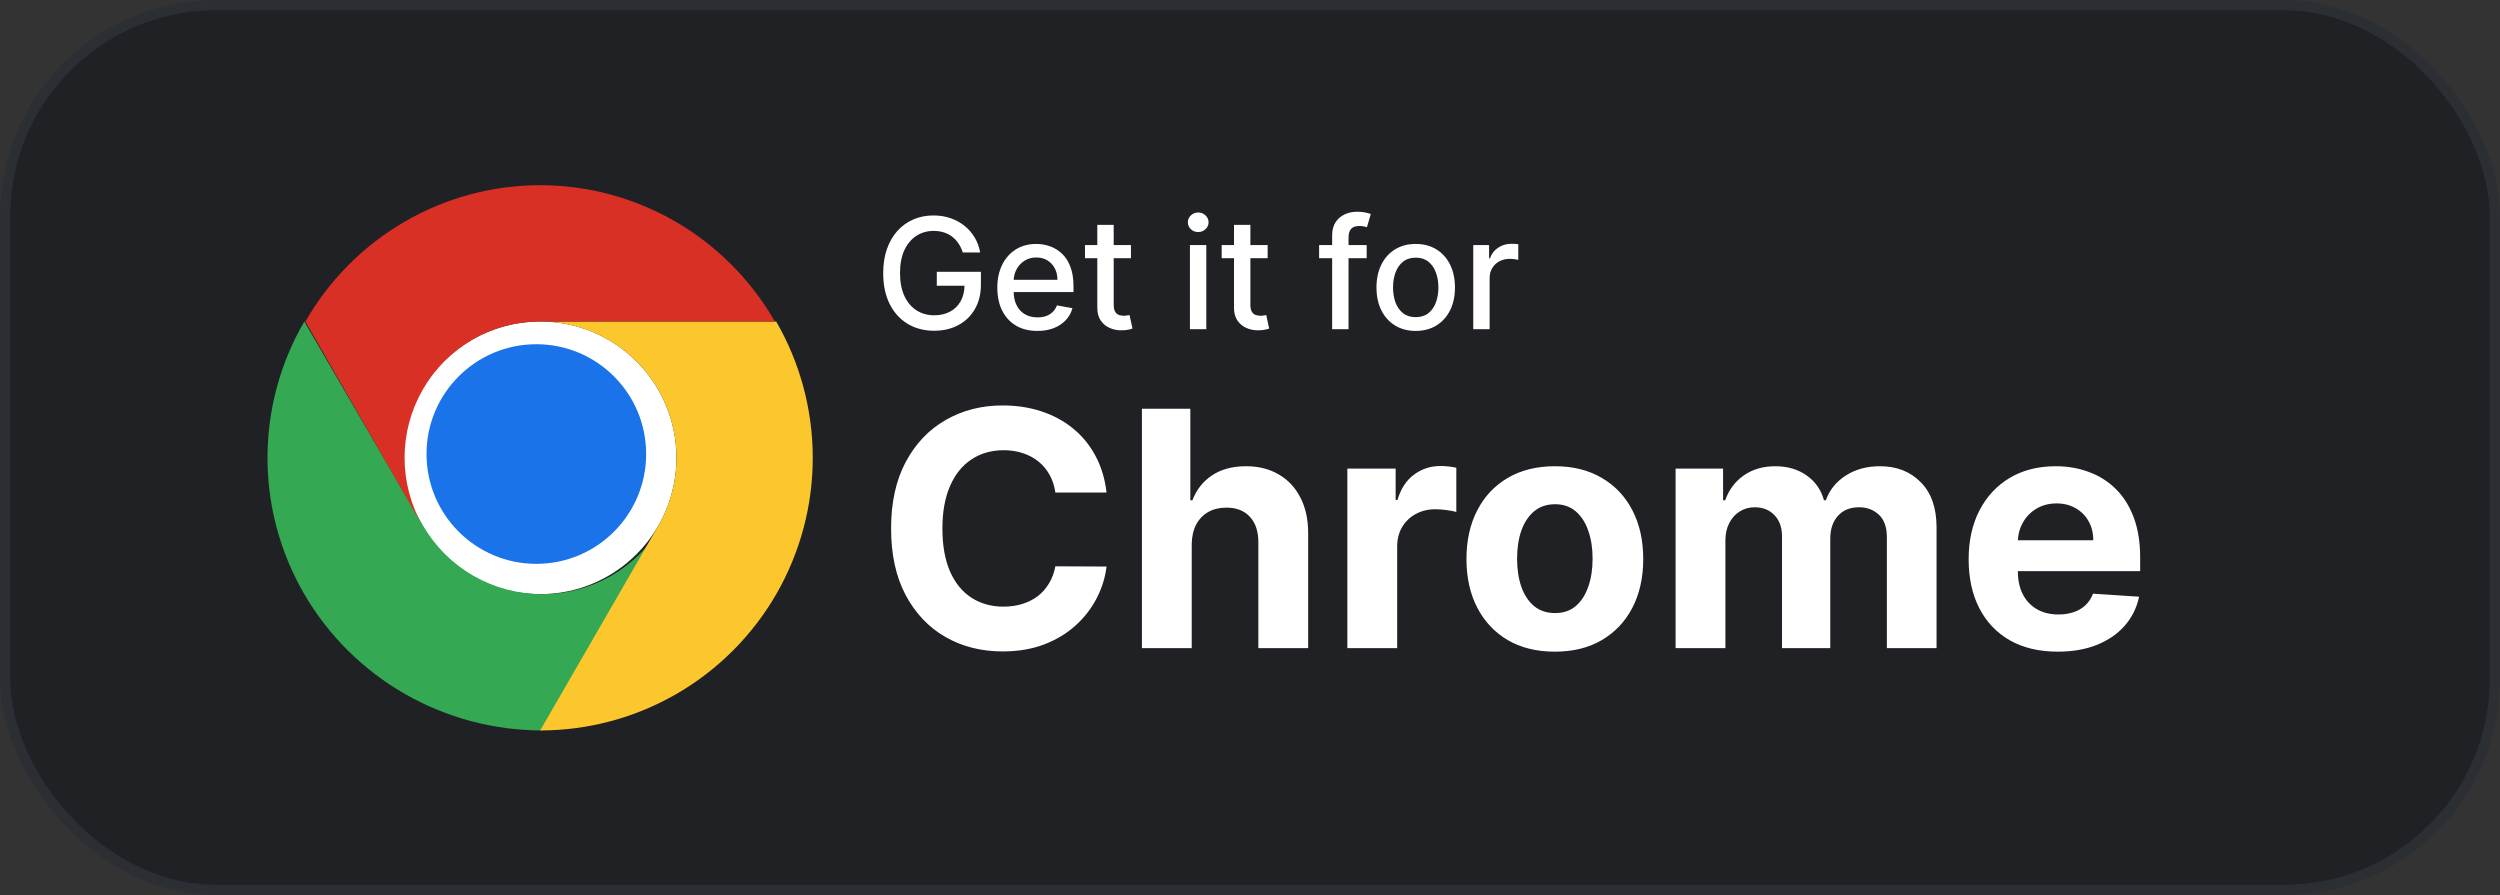<svg width="243" height="87" viewBox="0 0 243 87" fill="none" xmlns="http://www.w3.org/2000/svg">
<rect x="0" y="0" width="243" height="87" fill="#333333" stroke="none"/>
<rect x="0.5" y="0.5" width="242" height="86" rx="20.5" fill="#1F2124" stroke="#2B2E32"/>
<path d="M52.5 57.75C59.818 57.75 65.75 51.818 65.75 44.5C65.75 37.182 59.818 31.25 52.5 31.25C45.182 31.25 39.25 37.182 39.25 44.5C39.25 51.818 45.182 57.75 52.5 57.75Z" fill="white"/>
<path d="M41.145 51.125L29.58 31.25C27.235 35.279 26 39.849 26 44.501C26 49.154 27.234 53.724 29.579 57.753C31.924 61.782 35.296 65.127 39.357 67.452C43.418 69.778 48.024 71.001 52.713 71L64.278 51.125V51.122C63.106 53.137 61.421 54.811 59.391 55.975C57.36 57.139 55.057 57.752 52.712 57.752C50.367 57.752 48.064 57.14 46.033 55.977C44.003 54.813 42.316 53.14 41.145 51.125Z" fill="url(#paint0_linear_14_65)"/>
<path d="M63.977 51.127L52.505 71C57.156 71.001 61.725 69.776 65.753 67.451C69.781 65.125 73.126 61.779 75.452 57.751C77.777 53.722 79.001 49.151 79 44.5C78.999 39.848 77.774 35.278 75.447 31.25H52.503L52.5 31.252C54.826 31.251 57.111 31.862 59.126 33.025C61.141 34.187 62.814 35.86 63.977 37.874C65.141 39.889 65.753 42.174 65.753 44.5C65.753 46.827 65.14 49.112 63.977 51.127Z" fill="url(#paint1_linear_14_65)"/>
<path d="M52.132 54.806C58.027 54.806 62.806 50.027 62.806 44.132C62.806 38.237 58.027 33.458 52.132 33.458C46.237 33.458 41.458 38.237 41.458 44.132C41.458 50.027 46.237 54.806 52.132 54.806Z" fill="#1A73E8"/>
<path d="M52.501 31.249H75.319C73.007 27.221 69.681 23.875 65.675 21.55C61.669 19.224 57.125 18 52.499 18C47.873 18 43.329 19.225 39.324 21.552C35.318 23.878 31.992 27.224 29.68 31.253L41.09 51.123L41.093 51.125C39.935 49.111 39.325 46.826 39.325 44.5C39.324 42.174 39.932 39.889 41.089 37.874C42.245 35.86 43.908 34.187 45.912 33.024C47.915 31.861 50.188 31.249 52.501 31.249Z" fill="url(#paint2_linear_14_65)"/>
<path d="M93.581 24.537C93.478 24.214 93.34 23.925 93.166 23.669C92.995 23.41 92.791 23.19 92.553 23.009C92.315 22.824 92.044 22.684 91.738 22.588C91.436 22.492 91.104 22.444 90.742 22.444C90.128 22.444 89.574 22.602 89.08 22.918C88.587 23.234 88.196 23.697 87.908 24.308C87.624 24.916 87.482 25.659 87.482 26.54C87.482 27.424 87.626 28.172 87.914 28.783C88.201 29.393 88.596 29.857 89.096 30.173C89.597 30.489 90.167 30.647 90.806 30.647C91.399 30.647 91.916 30.526 92.356 30.285C92.8 30.043 93.143 29.702 93.384 29.262C93.629 28.818 93.752 28.296 93.752 27.696L94.178 27.776H91.056V26.418H95.344V27.659C95.344 28.575 95.149 29.37 94.758 30.045C94.371 30.716 93.835 31.235 93.15 31.601C92.468 31.966 91.687 32.149 90.806 32.149C89.819 32.149 88.952 31.922 88.207 31.467C87.465 31.013 86.886 30.368 86.47 29.534C86.055 28.696 85.847 27.701 85.847 26.551C85.847 25.681 85.968 24.899 86.209 24.207C86.451 23.515 86.79 22.927 87.227 22.444C87.667 21.957 88.184 21.586 88.777 21.331C89.373 21.071 90.025 20.942 90.731 20.942C91.321 20.942 91.87 21.029 92.377 21.203C92.889 21.377 93.343 21.624 93.741 21.943C94.142 22.263 94.474 22.643 94.737 23.083C95 23.52 95.178 24.005 95.27 24.537H93.581ZM100.832 32.165C100.026 32.165 99.332 31.993 98.75 31.648C98.171 31.3 97.723 30.812 97.407 30.184C97.095 29.552 96.939 28.811 96.939 27.962C96.939 27.124 97.095 26.386 97.407 25.746C97.723 25.107 98.164 24.608 98.728 24.25C99.296 23.891 99.96 23.712 100.72 23.712C101.182 23.712 101.63 23.788 102.063 23.941C102.496 24.093 102.885 24.333 103.229 24.66C103.574 24.986 103.845 25.411 104.044 25.933C104.243 26.451 104.343 27.082 104.343 27.824V28.389H97.839V27.195H102.782C102.782 26.776 102.697 26.405 102.526 26.082C102.356 25.755 102.116 25.498 101.807 25.31C101.502 25.121 101.143 25.027 100.731 25.027C100.284 25.027 99.893 25.137 99.559 25.358C99.229 25.574 98.973 25.858 98.792 26.21C98.615 26.558 98.526 26.936 98.526 27.345V28.277C98.526 28.823 98.622 29.289 98.814 29.672C99.009 30.056 99.281 30.349 99.629 30.551C99.977 30.75 100.383 30.849 100.848 30.849C101.15 30.849 101.425 30.807 101.674 30.722C101.922 30.633 102.137 30.501 102.318 30.327C102.5 30.153 102.638 29.939 102.734 29.683L104.241 29.954C104.121 30.398 103.904 30.787 103.592 31.121C103.283 31.451 102.894 31.709 102.425 31.893C101.96 32.075 101.429 32.165 100.832 32.165ZM109.929 23.818V25.097H105.46V23.818H109.929ZM106.658 21.858H108.251V29.598C108.251 29.907 108.297 30.139 108.39 30.296C108.482 30.448 108.601 30.553 108.746 30.61C108.896 30.663 109.057 30.69 109.231 30.69C109.359 30.69 109.471 30.681 109.567 30.663C109.663 30.645 109.737 30.631 109.79 30.62L110.078 31.936C109.986 31.972 109.854 32.007 109.684 32.043C109.513 32.082 109.3 32.103 109.045 32.106C108.626 32.114 108.235 32.039 107.873 31.883C107.511 31.727 107.218 31.485 106.994 31.158C106.77 30.832 106.658 30.422 106.658 29.928V21.858ZM115.661 32V23.818H117.253V32H115.661ZM116.465 22.556C116.188 22.556 115.95 22.463 115.751 22.279C115.556 22.091 115.458 21.867 115.458 21.608C115.458 21.345 115.556 21.121 115.751 20.936C115.95 20.748 116.188 20.654 116.465 20.654C116.742 20.654 116.978 20.748 117.173 20.936C117.372 21.121 117.472 21.345 117.472 21.608C117.472 21.867 117.372 22.091 117.173 22.279C116.978 22.463 116.742 22.556 116.465 22.556ZM123.215 23.818V25.097H118.746V23.818H123.215ZM119.945 21.858H121.537V29.598C121.537 29.907 121.583 30.139 121.676 30.296C121.768 30.448 121.887 30.553 122.033 30.61C122.182 30.663 122.343 30.69 122.517 30.69C122.645 30.69 122.757 30.681 122.853 30.663C122.949 30.645 123.023 30.631 123.077 30.62L123.364 31.936C123.272 31.972 123.141 32.007 122.97 32.043C122.8 32.082 122.587 32.103 122.331 32.106C121.912 32.114 121.521 32.039 121.159 31.883C120.797 31.727 120.504 31.485 120.28 31.158C120.056 30.832 119.945 30.422 119.945 29.928V21.858ZM132.84 23.818V25.097H128.217V23.818H132.84ZM129.485 32V22.87C129.485 22.359 129.597 21.934 129.82 21.597C130.044 21.256 130.34 21.002 130.71 20.835C131.079 20.665 131.48 20.579 131.914 20.579C132.233 20.579 132.507 20.606 132.734 20.659C132.961 20.709 133.13 20.755 133.24 20.798L132.867 22.087C132.793 22.066 132.697 22.041 132.579 22.012C132.462 21.98 132.32 21.965 132.153 21.965C131.766 21.965 131.489 22.06 131.322 22.252C131.159 22.444 131.077 22.721 131.077 23.083V32H129.485ZM137.608 32.165C136.841 32.165 136.171 31.989 135.6 31.638C135.028 31.286 134.584 30.794 134.268 30.162C133.952 29.53 133.794 28.791 133.794 27.946C133.794 27.098 133.952 26.355 134.268 25.72C134.584 25.084 135.028 24.591 135.6 24.239C136.171 23.887 136.841 23.712 137.608 23.712C138.375 23.712 139.044 23.887 139.616 24.239C140.188 24.591 140.632 25.084 140.948 25.72C141.264 26.355 141.422 27.098 141.422 27.946C141.422 28.791 141.264 29.53 140.948 30.162C140.632 30.794 140.188 31.286 139.616 31.638C139.044 31.989 138.375 32.165 137.608 32.165ZM137.613 30.828C138.11 30.828 138.522 30.697 138.849 30.434C139.176 30.171 139.417 29.821 139.573 29.385C139.733 28.948 139.813 28.467 139.813 27.941C139.813 27.419 139.733 26.94 139.573 26.503C139.417 26.062 139.176 25.709 138.849 25.443C138.522 25.177 138.11 25.043 137.613 25.043C137.112 25.043 136.697 25.177 136.367 25.443C136.04 25.709 135.797 26.062 135.637 26.503C135.481 26.94 135.403 27.419 135.403 27.941C135.403 28.467 135.481 28.948 135.637 29.385C135.797 29.821 136.04 30.171 136.367 30.434C136.697 30.697 137.112 30.828 137.613 30.828ZM143.2 32V23.818H144.739V25.118H144.824C144.973 24.678 145.236 24.331 145.613 24.079C145.993 23.823 146.422 23.696 146.902 23.696C147.001 23.696 147.118 23.699 147.253 23.706C147.392 23.713 147.5 23.722 147.578 23.733V25.256C147.514 25.239 147.401 25.219 147.237 25.198C147.074 25.173 146.911 25.16 146.747 25.16C146.371 25.16 146.035 25.24 145.74 25.4C145.449 25.556 145.218 25.775 145.048 26.055C144.877 26.332 144.792 26.648 144.792 27.004V32H143.2Z" fill="white"/>
<path d="M107.557 47.875H102.58C102.489 47.231 102.303 46.659 102.023 46.159C101.742 45.651 101.383 45.22 100.943 44.864C100.504 44.508 99.996 44.235 99.421 44.045C98.852 43.856 98.235 43.761 97.568 43.761C96.364 43.761 95.314 44.061 94.421 44.659C93.526 45.25 92.833 46.114 92.341 47.25C91.849 48.379 91.602 49.75 91.602 51.364C91.602 53.023 91.849 54.417 92.341 55.545C92.841 56.674 93.538 57.526 94.432 58.102C95.326 58.678 96.36 58.966 97.534 58.966C98.193 58.966 98.803 58.879 99.364 58.705C99.932 58.53 100.436 58.276 100.875 57.943C101.314 57.602 101.678 57.189 101.966 56.705C102.261 56.22 102.466 55.667 102.58 55.045L107.557 55.068C107.428 56.136 107.106 57.167 106.591 58.159C106.083 59.144 105.398 60.026 104.534 60.807C103.678 61.58 102.655 62.193 101.466 62.648C100.284 63.095 98.947 63.318 97.454 63.318C95.379 63.318 93.523 62.849 91.886 61.909C90.258 60.97 88.97 59.61 88.023 57.83C87.083 56.049 86.614 53.894 86.614 51.364C86.614 48.826 87.091 46.667 88.046 44.886C89 43.106 90.296 41.75 91.932 40.818C93.568 39.879 95.409 39.409 97.454 39.409C98.803 39.409 100.053 39.599 101.205 39.977C102.364 40.356 103.39 40.909 104.284 41.636C105.178 42.356 105.905 43.239 106.466 44.284C107.034 45.33 107.398 46.526 107.557 47.875ZM115.835 52.909V63H110.994V39.727H115.699V48.625H115.903C116.297 47.595 116.934 46.788 117.812 46.205C118.691 45.614 119.794 45.318 121.119 45.318C122.331 45.318 123.388 45.583 124.29 46.114C125.199 46.636 125.903 47.39 126.403 48.375C126.911 49.352 127.161 50.523 127.153 51.886V63H122.312V52.75C122.32 51.674 122.047 50.837 121.494 50.239C120.949 49.64 120.184 49.341 119.199 49.341C118.54 49.341 117.956 49.481 117.449 49.761C116.949 50.042 116.555 50.451 116.267 50.989C115.987 51.519 115.843 52.159 115.835 52.909ZM130.963 63V45.545H135.656V48.591H135.838C136.156 47.508 136.69 46.689 137.44 46.136C138.19 45.576 139.054 45.295 140.031 45.295C140.274 45.295 140.535 45.311 140.815 45.341C141.096 45.371 141.342 45.413 141.554 45.466V49.761C141.327 49.693 141.012 49.633 140.611 49.58C140.209 49.526 139.842 49.5 139.509 49.5C138.796 49.5 138.16 49.655 137.599 49.966C137.046 50.269 136.607 50.693 136.281 51.239C135.963 51.784 135.804 52.413 135.804 53.125V63H130.963ZM151.131 63.341C149.366 63.341 147.839 62.966 146.551 62.216C145.271 61.458 144.282 60.405 143.585 59.057C142.888 57.701 142.54 56.129 142.54 54.341C142.54 52.538 142.888 50.962 143.585 49.614C144.282 48.258 145.271 47.205 146.551 46.455C147.839 45.697 149.366 45.318 151.131 45.318C152.896 45.318 154.419 45.697 155.699 46.455C156.987 47.205 157.979 48.258 158.676 49.614C159.373 50.962 159.722 52.538 159.722 54.341C159.722 56.129 159.373 57.701 158.676 59.057C157.979 60.405 156.987 61.458 155.699 62.216C154.419 62.966 152.896 63.341 151.131 63.341ZM151.153 59.591C151.956 59.591 152.627 59.364 153.165 58.909C153.703 58.447 154.108 57.818 154.381 57.023C154.661 56.227 154.801 55.322 154.801 54.307C154.801 53.292 154.661 52.386 154.381 51.591C154.108 50.795 153.703 50.167 153.165 49.705C152.627 49.242 151.956 49.011 151.153 49.011C150.343 49.011 149.661 49.242 149.108 49.705C148.563 50.167 148.15 50.795 147.869 51.591C147.597 52.386 147.46 53.292 147.46 54.307C147.46 55.322 147.597 56.227 147.869 57.023C148.15 57.818 148.563 58.447 149.108 58.909C149.661 59.364 150.343 59.591 151.153 59.591ZM162.869 63V45.545H167.483V48.625H167.688C168.051 47.602 168.657 46.795 169.506 46.205C170.354 45.614 171.369 45.318 172.551 45.318C173.748 45.318 174.767 45.617 175.608 46.216C176.449 46.807 177.009 47.61 177.29 48.625H177.472C177.828 47.625 178.472 46.826 179.403 46.227C180.343 45.621 181.453 45.318 182.733 45.318C184.362 45.318 185.684 45.837 186.699 46.875C187.722 47.905 188.233 49.367 188.233 51.261V63H183.403V52.216C183.403 51.246 183.146 50.519 182.631 50.034C182.116 49.549 181.472 49.307 180.699 49.307C179.82 49.307 179.134 49.587 178.642 50.148C178.15 50.701 177.903 51.432 177.903 52.341V63H173.21V52.114C173.21 51.258 172.964 50.576 172.472 50.068C171.987 49.561 171.347 49.307 170.551 49.307C170.013 49.307 169.528 49.443 169.097 49.716C168.672 49.981 168.335 50.356 168.085 50.841C167.835 51.318 167.71 51.879 167.71 52.523V63H162.869ZM200.011 63.341C198.216 63.341 196.67 62.977 195.375 62.25C194.087 61.515 193.095 60.477 192.398 59.136C191.701 57.788 191.352 56.193 191.352 54.352C191.352 52.557 191.701 50.981 192.398 49.625C193.095 48.269 194.076 47.212 195.341 46.455C196.614 45.697 198.106 45.318 199.818 45.318C200.97 45.318 202.042 45.504 203.034 45.875C204.034 46.239 204.905 46.788 205.648 47.523C206.398 48.258 206.981 49.182 207.398 50.295C207.814 51.401 208.023 52.697 208.023 54.182V55.511H193.284V52.511H203.466C203.466 51.814 203.314 51.197 203.011 50.659C202.708 50.121 202.288 49.701 201.75 49.398C201.22 49.087 200.602 48.932 199.898 48.932C199.163 48.932 198.511 49.102 197.943 49.443C197.383 49.776 196.943 50.227 196.625 50.795C196.307 51.356 196.144 51.981 196.136 52.67V55.523C196.136 56.386 196.295 57.133 196.614 57.761C196.939 58.39 197.398 58.875 197.989 59.216C198.58 59.557 199.28 59.727 200.091 59.727C200.629 59.727 201.121 59.651 201.568 59.5C202.015 59.349 202.398 59.121 202.716 58.818C203.034 58.515 203.277 58.144 203.443 57.705L207.92 58C207.693 59.076 207.227 60.015 206.523 60.818C205.826 61.614 204.924 62.235 203.818 62.682C202.72 63.121 201.451 63.341 200.011 63.341Z" fill="white"/>
<defs>
<linearGradient id="paint0_linear_14_65" x1="7034.57" y1="3345.49" x2="1710.29" y2="69.484" gradientUnits="userSpaceOnUse">
<stop stop-color="#1E8E3E"/>
<stop offset="1" stop-color="#34A853"/>
</linearGradient>
<linearGradient id="paint1_linear_14_65" x1="1424.22" y1="3495.61" x2="4762.81" y2="1424.97" gradientUnits="userSpaceOnUse">
<stop stop-color="#FCC934"/>
<stop offset="1" stop-color="#FBBC04"/>
</linearGradient>
<linearGradient id="paint2_linear_14_65" x1="29.683" y1="1458.93" x2="11119.9" y2="1458.93" gradientUnits="userSpaceOnUse">
<stop stop-color="#D93025"/>
<stop offset="1" stop-color="#EA4335"/>
</linearGradient>
</defs>
</svg>
